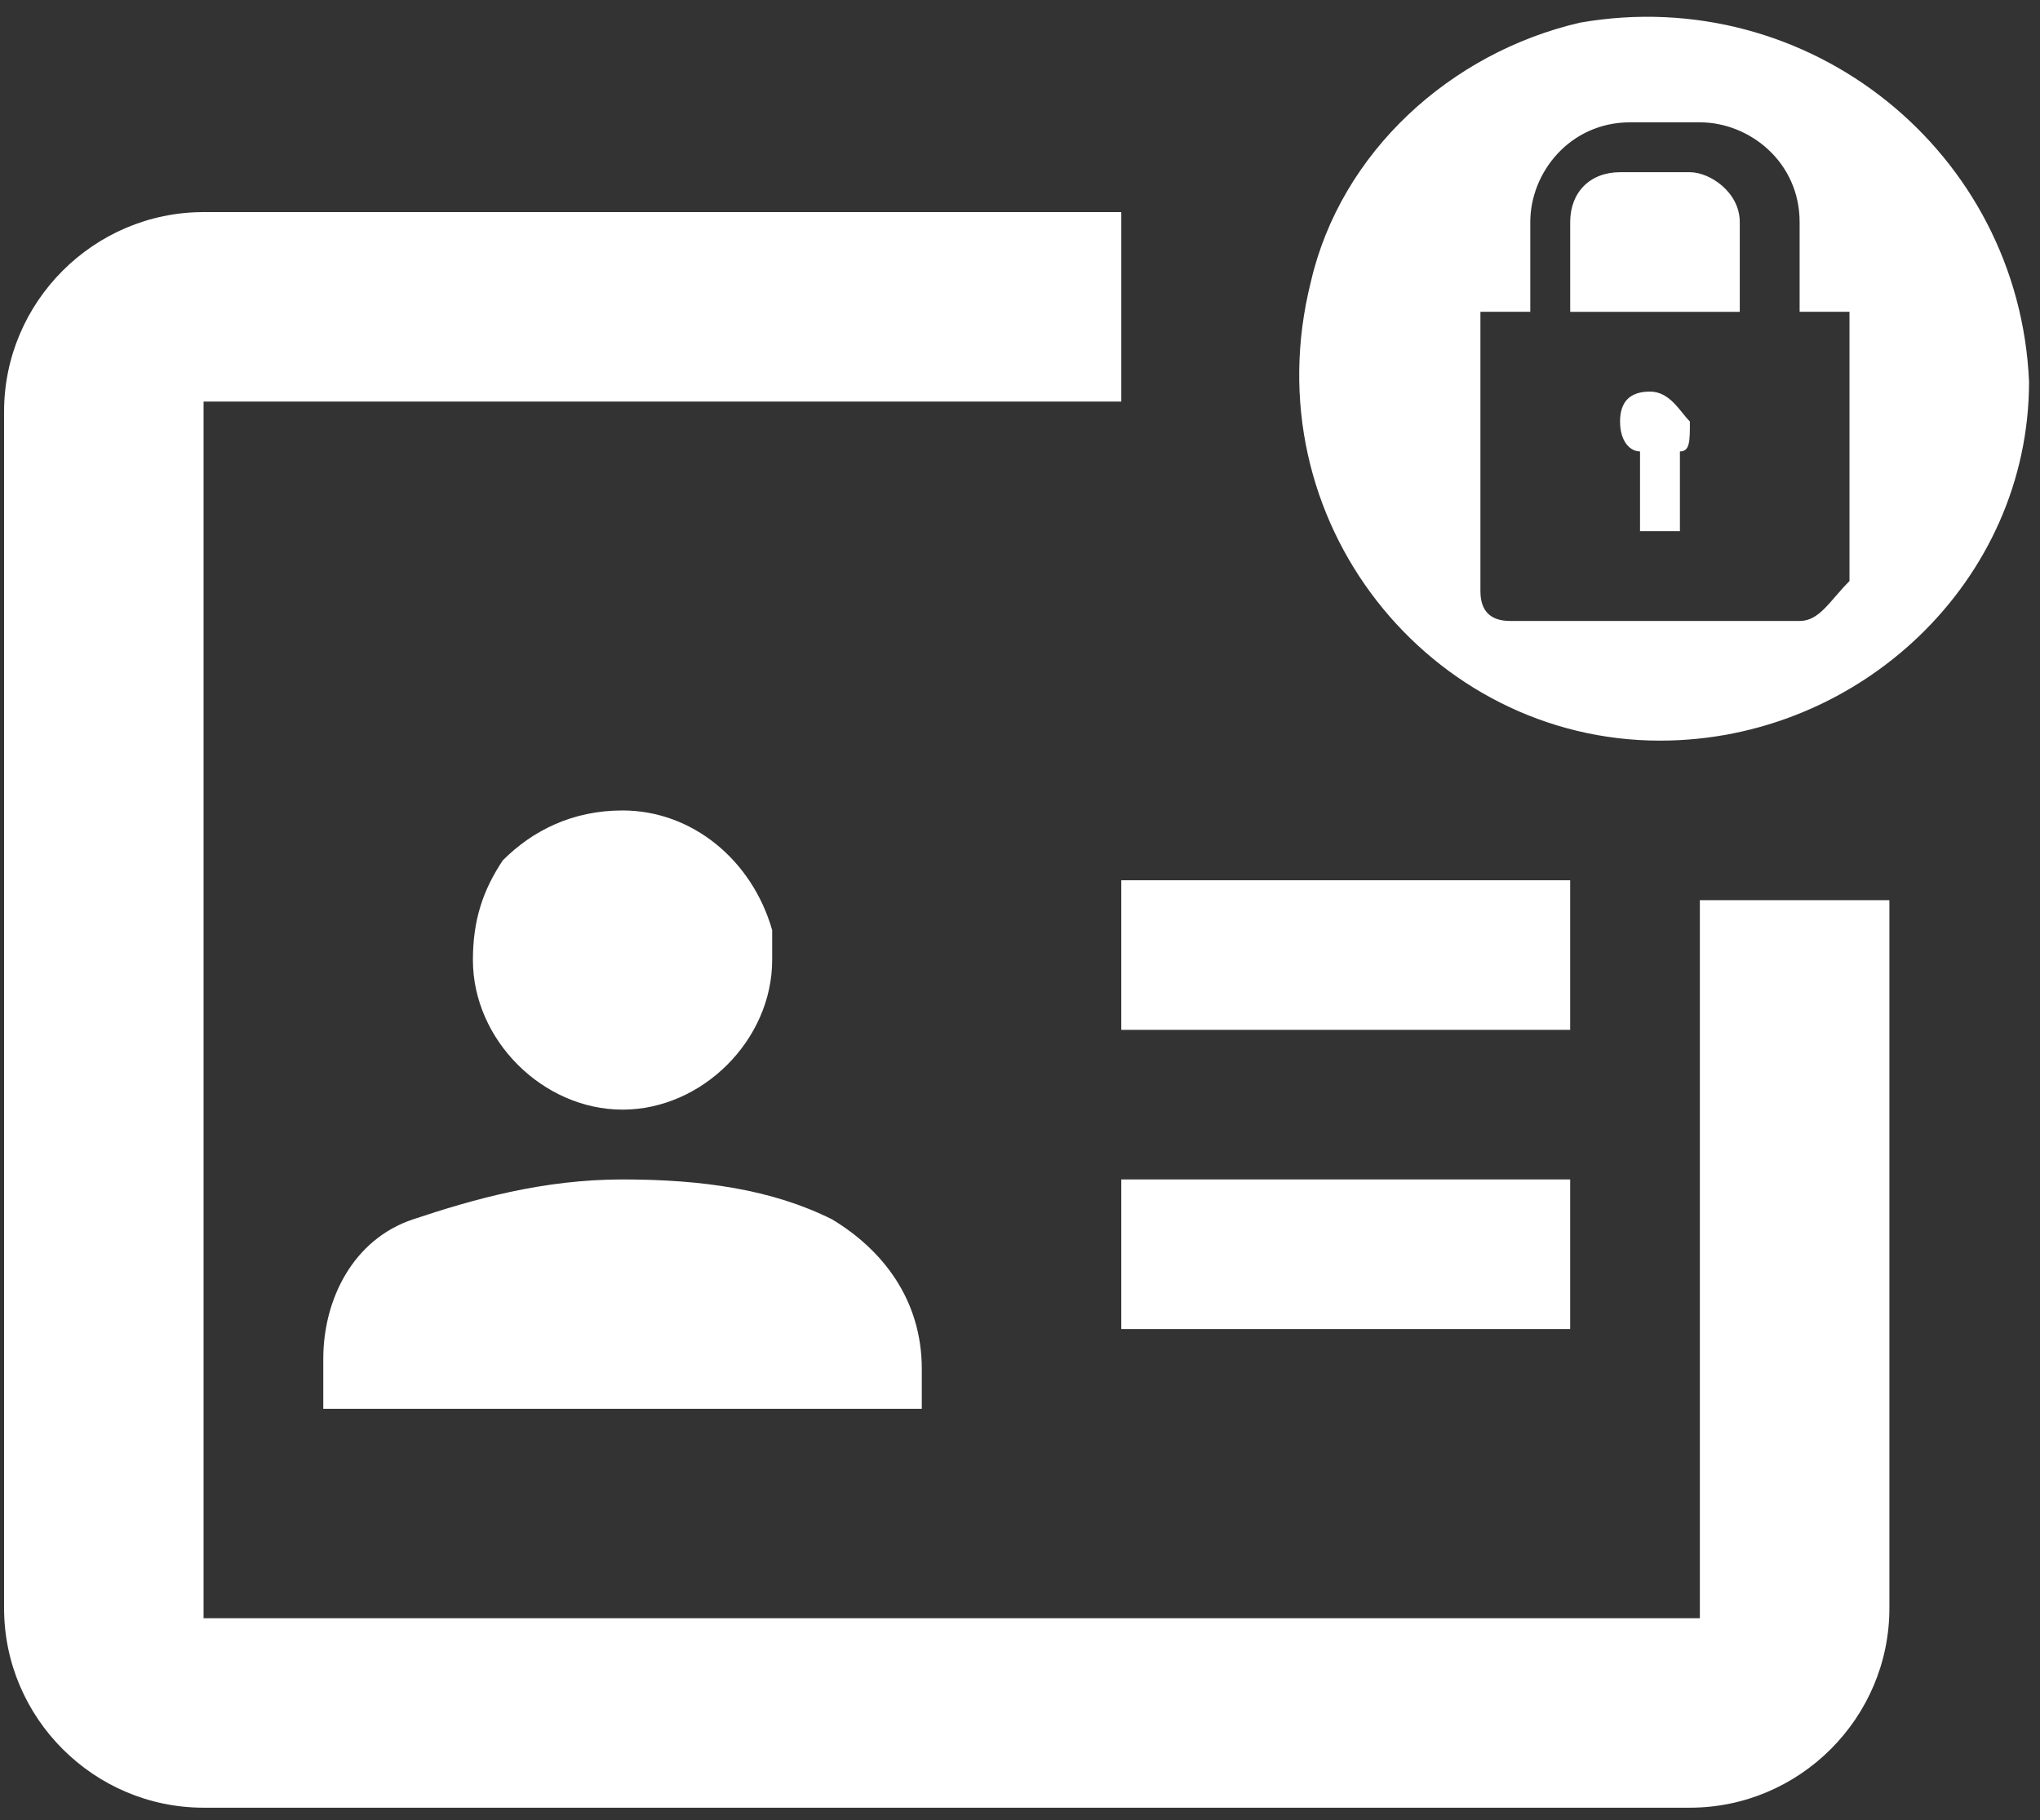 <svg width="121" height="108" viewBox="0 0 121 108" fill="none" xmlns="http://www.w3.org/2000/svg">
<rect x="0" y="0" width="121" height="108" fill="#333333" stroke="none"/>
<path d="M93.133 69.976H66.508V78.851H93.133V69.976Z" fill="white"/>
<path d="M45.8 56.959C45.8 61.692 41.658 65.834 36.925 65.834C32.191 65.834 28.05 61.692 28.05 56.959C28.05 54.592 28.642 52.817 29.825 51.042C31.6 49.267 33.967 48.084 36.925 48.084C41.066 48.084 44.617 51.042 45.8 55.184C45.8 55.184 45.8 55.775 45.8 56.959Z" fill="white"/>
<path d="M49.35 72.343C45.8 70.568 41.658 69.976 36.925 69.976C32.191 69.976 28.05 71.159 24.5 72.343C20.95 73.526 19.175 77.076 19.175 80.626V83.584H54.675V81.218C54.675 77.076 52.308 74.118 49.35 72.343Z" fill="white"/>
<path d="M93.133 52.226H66.508V61.101H93.133V52.226Z" fill="white"/>
<path d="M100.234 25.008C100.234 25.008 100.234 25.6 100.234 25.008C100.234 26.191 100.234 26.783 99.642 26.783V31.516H97.276V26.783C96.684 26.783 96.092 26.191 96.092 25.008C96.092 23.825 96.684 23.233 97.867 23.233C99.051 23.233 99.642 24.416 100.234 25.008Z" fill="white"/>
<path d="M103.192 13.176V18.501H93.134V13.176C93.134 11.401 94.317 10.217 96.092 10.217H100.234C101.417 10.217 103.192 11.401 103.192 13.176Z" fill="white"/>
<path d="M93.725 1.342C86.034 3.117 79.525 9.033 77.75 16.725C74.2 30.925 84.85 43.942 98.459 43.942C110.292 43.942 120.35 34.475 120.35 22.642C119.759 9.033 107.334 -1.025 93.725 1.342ZM106.742 36.842H89.584C88.4 36.842 87.809 36.25 87.809 35.067V18.5H90.767V13.175C90.767 10.217 93.134 7.258 96.684 7.258H100.825C103.784 7.258 106.742 9.625 106.742 13.175V18.5H109.7V34.475C108.517 35.658 107.925 36.842 106.742 36.842Z" fill="white"/>
<path d="M100.825 52.817V96.008H12.075V23.825H66.508V12.584H12.075C5.567 12.584 0.242 17.909 0.242 24.417V95.417C0.242 101.925 5.567 107.25 12.075 107.25H100.233C106.742 107.25 112.067 101.925 112.067 95.417V53.408H100.825V52.817Z" fill="white"/>
</svg>
